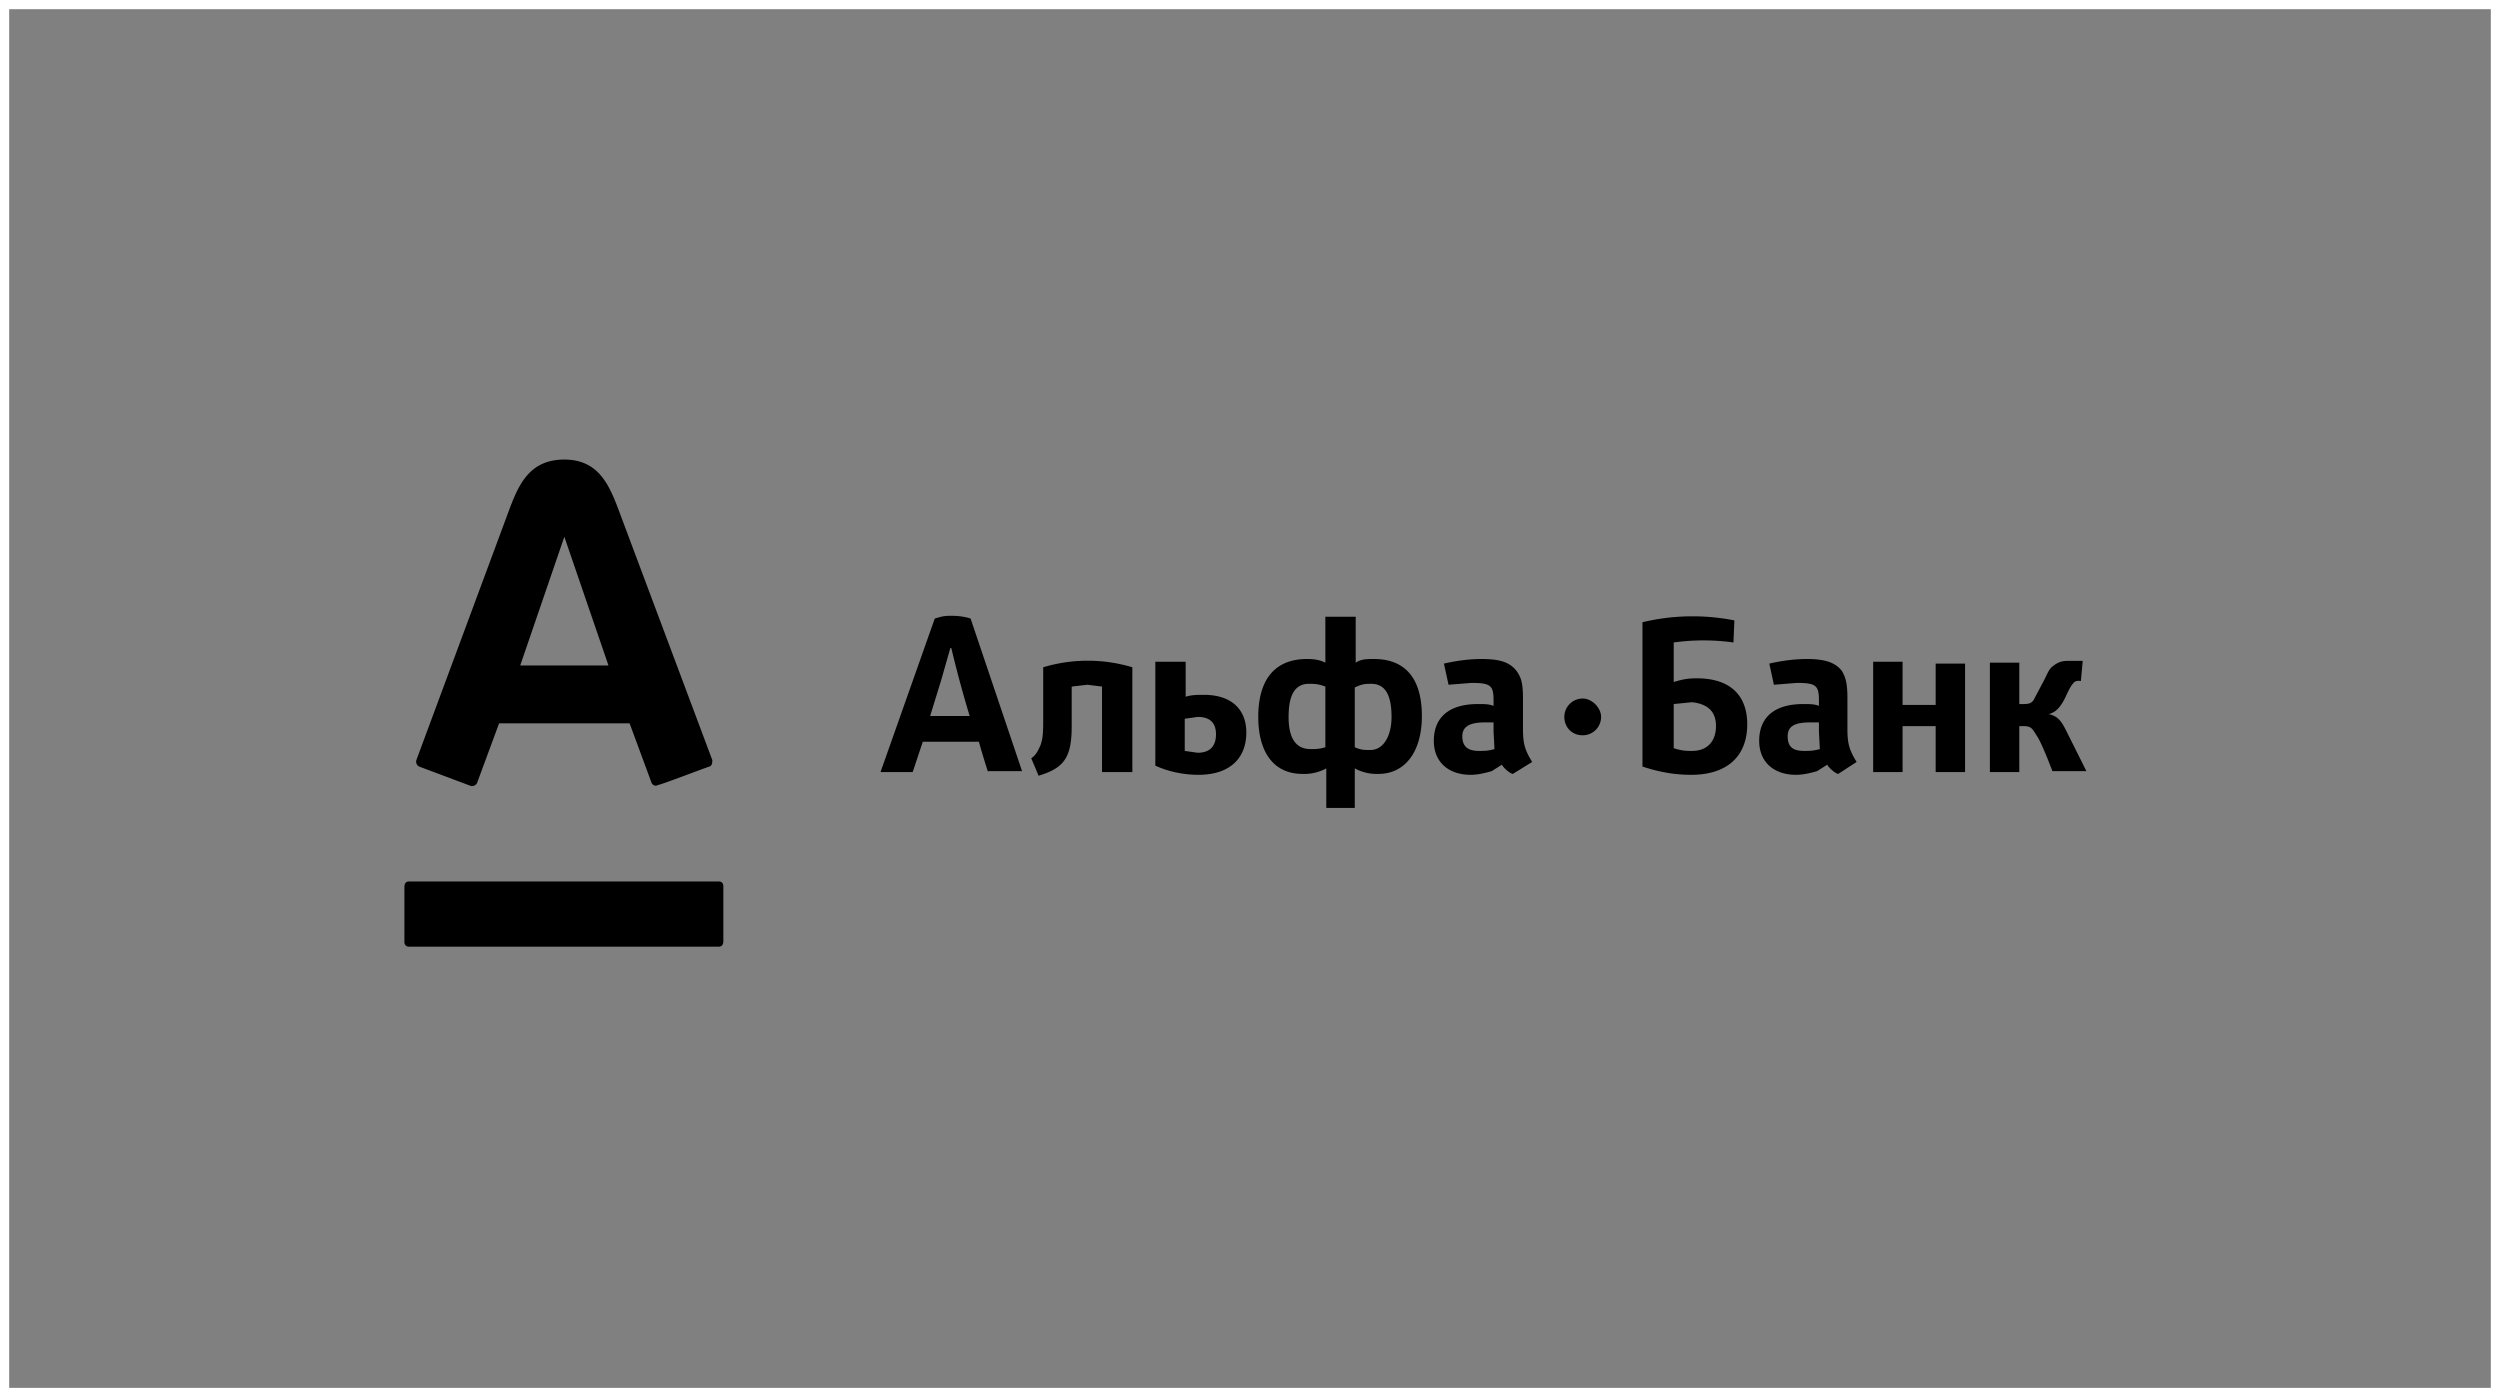 <svg width="272" height="152" xmlns="http://www.w3.org/2000/svg">
  <rect width="100%" height="100%" fill="#808080" stroke="none"/>
  <g fill-rule="nonzero" fill="none">
    <path d="M61.4 50c3.6 0 4.8 2.6 5.8 5.2l10.3 27.5c0 .2 0 .6-.3.7-.4.1-5.3 2-5.6 2-.3.2-.6 0-.7-.2l-2.4-6.5H54.3l-2.4 6.5c-.1.2-.4.4-.7.3l-5.6-2.1a.6.6 0 0 1-.3-.7l10.2-27.5c1-2.6 2.2-5.2 5.9-5.2zM44.5 95.9c-.3 0-.5.2-.5.6v6c0 .3.2.5.5.5h33.7c.3 0 .5-.2.5-.6v-6c0-.3-.2-.5-.5-.5H44.5zm16.9-37.5l-4.8 14h9.6l-4.8-14zM186.7 79c0 1.6-.9 2.7-2.6 2.7-.6 0-1.1 0-2-.3v-4.8l2-.2c1.7.2 2.6 1 2.6 2.6zm3.4-.2c0-3-1.7-5-5.5-5-.9 0-1.5.1-2.5.4v-4.3a23.7 23.7 0 0 1 6.5 0l.1-2.4a23.4 23.4 0 0 0-10 .2v15.7c1.8.6 3.5.9 5.3.9 4 0 6.1-2.1 6.1-5.5zm-38.7-.8c0 2.1-.9 3.6-2.3 3.6-.7 0-1 0-1.7-.3v-6.5c.8-.4 1.2-.4 1.8-.4 1.5 0 2.2 1.2 2.2 3.6zm-11.2 0c0-2.4.7-3.6 2.2-3.6.6 0 1 0 1.8.3v6.6c-.7.2-1 .2-1.6.2-1.7 0-2.4-1.3-2.4-3.5zm7.2 9.9v-4.3a5 5 0 0 0 2.6.6c2.7 0 4.7-2.2 4.7-6.3 0-4.3-2-6.2-5.2-6.2-.8 0-1.4 0-2 .4v-5h-3.3v5c-.6-.3-1.2-.4-2-.4-3.3 0-5.3 2-5.3 6.3 0 4 1.8 6.2 4.8 6.2a5 5 0 0 0 2.6-.6v4.3h3.1zm-24.2-4V72.6a16.8 16.8 0 0 0-9.7 0v5.9c0 1.6-.1 2-.3 2.6-.2.4-.4 1-1 1.4l.8 1.9c2.6-.8 3.6-1.8 3.6-5.3v-4.4l1.7-.2 1.6.2V84h3.3zm39.4-2.4c-.7.2-1.1.2-1.7.2-1.1 0-1.8-.4-1.8-1.6 0-1.1.9-1.5 2.4-1.5h1v1l.1 1.9zm4.1 1.4c-.8-1.3-1-2-1-3.6V76c0-1.7-.2-2.3-.7-3-.7-.9-1.7-1.3-3.8-1.3-1.4 0-2.8.2-4.1.5l.5 2.3 2.5-.2c2.1 0 2.4.3 2.4 1.9v.6c-.5-.2-1-.2-1.7-.2-3.2 0-4.8 1.5-4.8 4 0 2.4 1.7 3.7 4 3.7.8 0 1.6-.2 2.3-.4l1.1-.7c.3.5 1 1 1.2 1l2.1-1.3zm31.3-1.4c-.7.2-1.2.2-1.7.2-1.2 0-1.8-.4-1.8-1.6 0-1.1.8-1.5 2.4-1.5h1v1l.1 1.9zm4 1.4c-.8-1.3-1-2-1-3.6V76c0-1.7-.2-2.3-.6-3-.7-.9-1.8-1.3-3.8-1.3-1.4 0-2.8.2-4.1.5l.5 2.3 2.5-.2c2.1 0 2.4.3 2.4 1.9v.6c-.5-.2-1-.2-1.7-.2-3.2 0-4.8 1.5-4.8 4 0 2.4 1.7 3.7 4 3.7.8 0 1.6-.2 2.3-.4l1.1-.7c.3.5 1 1 1.2 1l2-1.3zm-69.7-3c0 1.1-.5 2-2 2l-1.4-.2v-3.5l1.4-.2c1.5 0 2 .8 2 1.9zm-6.6-8v11.4c1.5.7 3.2 1 4.7 1 3.4 0 5.2-1.8 5.2-4.6 0-2.5-1.6-4.1-4.6-4.1-.8 0-1.3 0-2 .2V72h-3.3zm88.1 12V72.2h-3.2v4.5H207V72h-3.2V84h3.2V79h3.6V84h3.2zm13.2 0l-2.2-4.4c-.5-1-.9-1.6-1.9-1.8.7-.2 1.2-.6 1.8-1.8.5-1.1.7-1.4 1-1.7.3-.2.7-.1.7-.1l.2-2.2H225c-.9 0-1.3.3-1.8.7-.3.3-.5.8-.8 1.4l-.9 1.7c-.3.6-.4.9-1.3.9h-.5v-4.5h-3.2V84h3.2V79h.4c1 0 1 .3 1.6 1.2.6 1 1.6 3.7 1.6 3.7h3.6zm-119.5 0h3.7l-5.6-16.6c-.6-.2-1.3-.3-2.1-.3-.9 0-1.1.1-1.8.3L95.8 84h3.5l1.1-3.3h6.1a90 90 0 0 0 1 3.3zm-6.3-6l1.2-3.9 1-3.5h.1a126.1 126.1 0 0 0 2 7.4h-4.3zm71-1.9a2 2 0 0 0-2 2c0 1.1.8 2 2 2a2 2 0 0 0 2-2c0-1-1-2-2-2z" fill="#000"/>
    <path stroke="#FFF" d="M.5.5h271v151H.5z"/>
  </g>
</svg>
